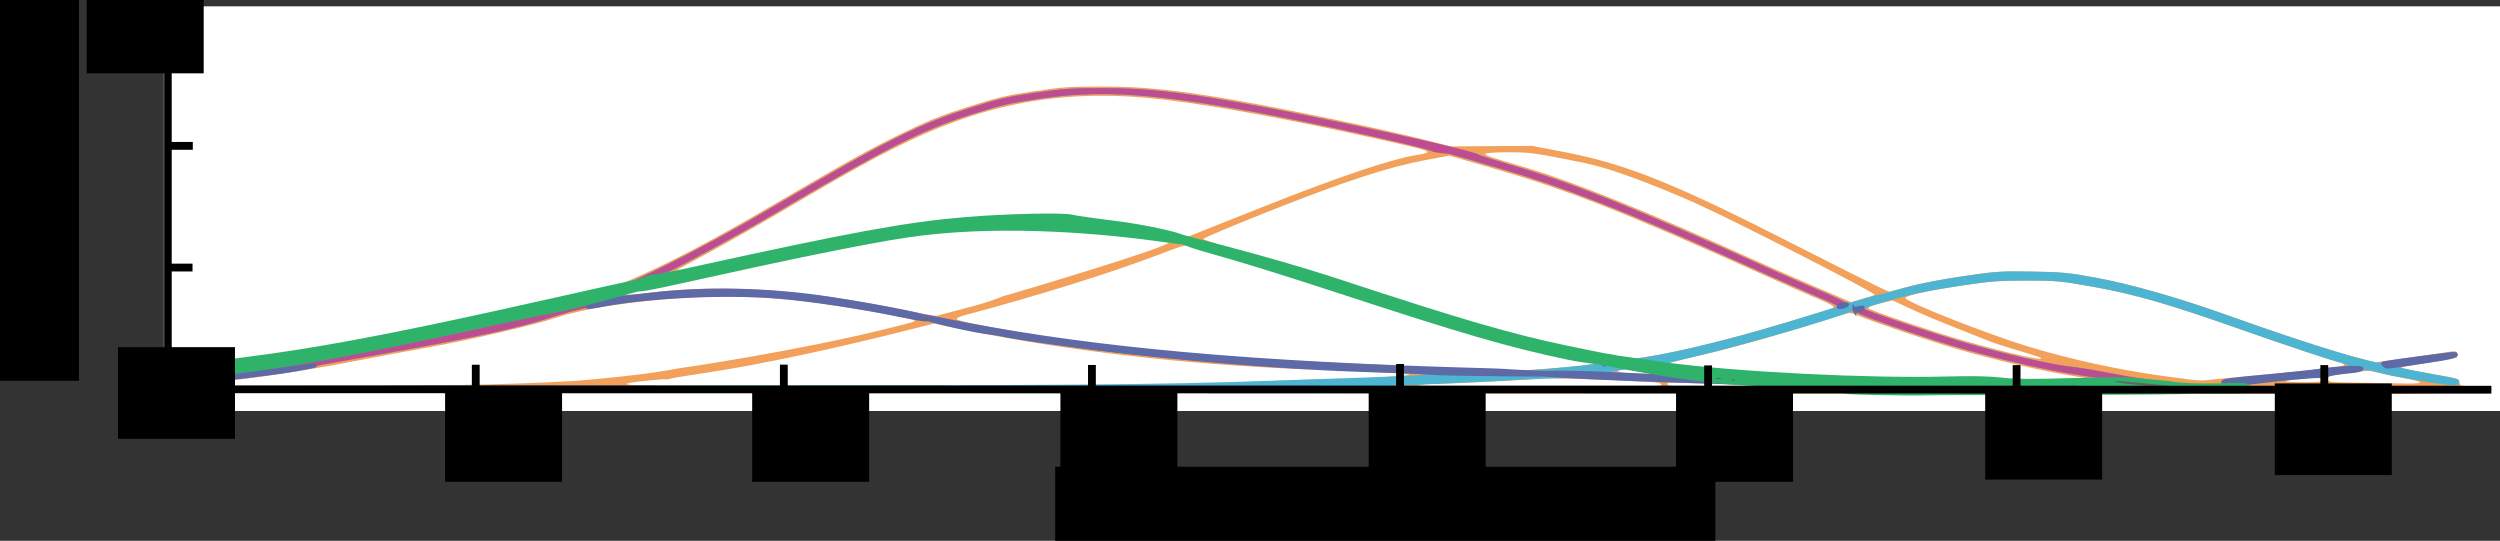 <?xml version="1.0" encoding="UTF-8" standalone="no"?>
<!-- Created with Inkscape (http://www.inkscape.org/) -->

<svg
   xmlns:dc="http://purl.org/dc/elements/1.1/"
   xmlns:cc="http://creativecommons.org/ns#"
   xmlns:rdf="http://www.w3.org/1999/02/22-rdf-syntax-ns#"
   xmlns:svg="http://www.w3.org/2000/svg"
   xmlns="http://www.w3.org/2000/svg"
   xmlns:sodipodi="http://sodipodi.sourceforge.net/DTD/sodipodi-0.dtd"
   xmlns:inkscape="http://www.inkscape.org/namespaces/inkscape"
   width="1597.65"
   height="345.586"
   id="svg3068"
   version="1.1"
   inkscape:version="0.48.4 r9939"
   sodipodi:docname="dragoi_et_al_place_cell.svg">
  <rect width="100%" height="100%" fill="#333333" stroke="none"/>
  <defs
     id="defs3070">
    <clipPath
       clipPathUnits="userSpaceOnUse"
       id="clipPath3051">
      <rect
         style="color:#000000;fill:#3369e8;fill-opacity:0.37;fill-rule:nonzero;stroke:none;stroke-width:1.2;marker:none;visibility:visible;display:inline;overflow:visible;enable-background:accumulate"
         id="rect3053"
         width="1486.956"
         height="253.646"
         x="106.605"
         y="50.995" />
    </clipPath>
    <clipPath
       clipPathUnits="userSpaceOnUse"
       id="clipPath3107">
      <rect
         style="color:#000000;fill:#3369e8;fill-opacity:0.37;fill-rule:nonzero;stroke:none;stroke-width:1.2;marker:none;visibility:visible;display:inline;overflow:visible;enable-background:accumulate"
         id="rect3109"
         width="1493.005"
         height="258.599"
         x="-414.163"
         y="278.585" />
    </clipPath>
  </defs>
  <sodipodi:namedview
     id="base"
     pagecolor="#ffffff"
     bordercolor="#666666"
     borderopacity="1.0"
     inkscape:pageopacity="0.0"
     inkscape:pageshadow="2"
     inkscape:zoom="0.7"
     inkscape:cx="856.72945"
     inkscape:cy="142.14205"
     inkscape:document-units="px"
     inkscape:current-layer="layer1"
     showgrid="false"
     inkscape:window-width="1615"
     inkscape:window-height="1026"
     inkscape:window-x="1345"
     inkscape:window-y="24"
     inkscape:window-maximized="1"
     fit-margin-top="0"
     fit-margin-left="0"
     fit-margin-right="0"
     fit-margin-bottom="0" />
  <g
     inkscape:label="Layer 1"
     inkscape:groupmode="layer"
     id="layer1"
     transform="translate(488.571,-436.326)">
    <g
       id="g3087"
       clip-path="url(#clipPath3107)"
       transform="translate(30.305,161.807)">
      <path
         style="fill:#ffffff;fill-opacity:1"
         d="m -517.226,418.83 0,-190 798,0 798,0 0,190 0,190 -798,0 -798,0 0,-190 z"
         id="path3103"
         inkscape:connector-curvature="0" />
      <path
         style="fill:#f2a05a"
         d="m -413.218,525.363 c -5.755,-183.514 -77.488,-3.259 -0.756,-2.302 8.214,0.102 15.908,-0.044 25.305,-0.528 10.443,-0.537 21.801,1.068 36.872,0.894 17.146,-1.814 34.318,-1.558 51.494,-1.837 49.468,-0.803 100.046,-0.724 149.077,-3.653 43.558,-3.634 58.68,-6.741 60.754,-7.055 2.224,-0.337 2.791,-0.606 4.489,-0.825 3.275,-0.422 75.865,-11.087 133.257,-25.325 17.929,-4.448 18.978,-4.758 18.317,-5.419 -0.872,-0.872 -25.19,-5.531 -46.916,-8.989 -31.099,-4.95 -56.221,-6.759 -84.896,-6.114 -34.611,0.778 -77.159,6.568 -96.65,13.153 -13.866,4.684 -54.088,14.074 -80.856,18.877 -14.3,2.565 -33.875,6.215 -43.5,8.11 -27.223,5.36 -56.716,10.136 -77.368,12.53 -20.779,2.408 -20.587,2.443 -20.617,-3.728 -0.008,-1.748 0.589,-3.783 1.329,-4.522 0.824,-0.824 8.462,-2.231 19.75,-3.637 44.336,-5.525 87.791,-13.629 170.184,-31.739 l 65.778,-14.458 19.222,-8.535 c 20.933,-9.295 48.691,-24 80.722,-42.765 50.182,-29.398 64.829,-37.561 85,-47.375 17.591,-8.558 25.438,-11.713 43.157,-17.354 18.763,-5.973 24.358,-7.298 41.869,-9.915 18.086,-2.703 22.689,-3.02 43.754,-3.02 26.399,0 46.697,2.071 84.219,8.592 35.832,6.227 95.747,18.785 124.5,26.096 l 14,3.559 26,-0.173 26,-0.173 21.446,4.142 c 38.889,7.511 70.378,20.228 147.054,59.386 23.925,12.219 47.13,23.903 51.568,25.966 l 8.068,3.75 13.432,-3.543 c 7.388,-1.949 23.128,-4.932 34.979,-6.629 19.852,-2.843 23.233,-3.057 43,-2.724 19.449,0.328 23.276,0.698 40.954,3.961 21.841,4.031 52.82,12.833 82,23.297 33.998,12.192 64.898,22.382 80.668,26.602 l 15.623,4.181 23.104,-3.25 c 12.707,-1.788 24.335,-3.483 25.839,-3.767 1.97,-0.372 2.916,-0.043 3.383,1.173 0.356,0.929 0.236,2.101 -0.267,2.605 -0.503,0.503 -8.48,2.015 -17.725,3.359 -9.245,1.344 -17.027,2.661 -17.293,2.926 -0.737,0.737 1.904,1.342 18.168,4.157 18.578,3.216 18.306,3.131 18.687,5.806 0.295,2.076 0.877,2.219 10.13,2.49 8.643,0.253 9.777,0.492 9.487,2 -0.303,1.58 -4.444,1.773 -53.316,2.485 -29.143,0.424 -57.937,0.537 -63.987,0.251 -7.115,-0.337 -187.814,-0.466 -484.865,-0.382 -153.457,0.043 -337.43,-1.463 -545.1,-1.306 -94.737,-1.179 -207.94,0.26 -306.324,-0.577 -9.654,-0.082 -18.355,0.645 -27.549,1.087 -1.922,0.092 -2.712,0.223 -4.655,0.189 z m 955.993,-4.935 c 0,-1.073 -2.215,-1.545 -9.25,-1.968 -18.475,-1.111 -64.3,-2.581 -66.25,-2.125 -2.662,0.623 -59.873,3.491 -70.02,3.51 -4.389,0.008 -8.655,0.447 -9.48,0.975 -0.965,0.617 26.405,0.97 76.75,0.989 1.887,7.2e-4 3.729,10e-4 5.528,0.002 61.835,0.012 72.722,-0.214 72.722,-1.383 z m 63.872,0.94 c -0.666,-0.666 -58.935,-2.808 -59.554,-2.189 -2.214,2.214 2.796,2.651 30.408,2.651 16.284,0 29.4,-0.208 29.146,-0.462 z m -694.284,2.346 c -0.15,-1.054 -2.81,-4.567 -4.009,-6.449 -0.423,-0.664 1.073,-0.241 -2.395,-0.35 -1.589,-0.05 -5.858,0.336 -12.183,0.959 -16.67,1.641 -16.061,2.956 1.37,2.956 14.745,0 17.537,5.13 17.218,2.884 z m 403.614,-6.543 c 12.494,-0.512 19.352,0.381 19.803,-0.793 0.225,-0.586 0.218,-1.13 -0.043,-1.631 -0.424,-0.813 1.261,-3.788 -0.598,-4.382 -3.444,-1.1 -12.294,0.444 -21.613,0.073 C 238.467,507.453 162.727,498.672 98.612,485.523 l -20.662,-4.238 -14.838,3.746 c -50.341,12.71 -94.074,22.027 -127.838,27.235 -17.828,2.75 -24.07,3.745 -26.127,4.315 -0.478,0.132 -0.686,0.251 -0.686,0.654 0,0.304 0.607,1.115 1.111,1.8 0.397,0.539 0.874,1.141 1.34,1.709 0.897,1.093 1.753,2.063 1.921,2.231 0.741,0.741 3.331,-1.526 4.364,-1.542 8.887,-0.138 41.114,1.175 49.5,1.142 34.827,-0.137 42.252,0.654 71.926,0.646 87.437,-0.022 161.88,-1.463 277.352,-6.051 z m 711.799,1.751 c 0,-0.499 -4.388,-1.676 -9.75,-2.615 -5.362,-0.939 -12.675,-2.488 -16.25,-3.441 -5.881,-1.568 -7.452,-1.603 -16.5,-0.364 -16.727,2.291 -16.5,2.231 -16.5,4.352 0,1.836 0.994,1.948 19.75,2.227 10.863,0.161 24.137,0.396 29.5,0.521 5.362,0.125 9.75,-0.181 9.75,-0.68 z m -224.74,-0.753 c 8.668,-0.359 15.565,-0.848 15.328,-1.086 -0.238,-0.238 -5.755,-1.268 -12.26,-2.29 -18.635,-2.927 -49.925,-10.157 -73.037,-16.878 -19.094,-5.552 -54.663,-17.567 -64.656,-21.841 -2.126,-0.909 -4.707,-1.59 -5.735,-1.512 -1.028,0.077 -8.739,2.363 -17.134,5.078 -24.647,7.972 -55.967,16.859 -74.765,21.215 -23.501,5.446 -25.396,5.986 -24.377,6.95 1.194,1.13 38.386,4.642 68.877,6.503 33.136,2.023 86.432,3.293 115.25,2.747 l 23.25,-0.44 0.141,0.334 c 0.78,1.846 0.64,0.861 1.52,1.04 2.336,0.476 -1.007,-0.597 2.97,1.672 l -0.631,-1.923 6.75,0.35 c 13.533,0.701 23.073,0.722 38.51,0.081 z m 161.74,-0.959 c 0,-1.427 -1.098,-1.534 -9.25,-0.905 -16.819,1.299 -18.454,2.283 -4,2.408 11.591,0.101 13.25,-0.088 13.25,-1.504 z m -68,-0.327 c 4.675,-0.517 14.35,-1.442 21.5,-2.055 25.458,-2.183 44.022,-4.108 45.5,-4.717 0.825,-0.34 4.361,-0.726 7.857,-0.858 8.093,-0.305 9.991,-1.888 4.02,-3.354 -6.285,-1.544 -34.132,-10.85 -65.377,-21.85 -43.272,-15.234 -65.695,-21.668 -91.438,-26.238 -21.248,-3.772 -23.509,-3.983 -42.63,-3.983 -17.352,0 -23.044,0.426 -40.466,3.03 -21.238,3.174 -36.965,6.613 -36.965,8.083 0,2.451 52.114,23.033 79,31.201 26.279,7.984 57.696,14.824 85.558,18.629 24.981,3.411 22.885,3.279 33.442,2.111 z m -522.5,-2.007 c 5.5,-0.395 8.875,-0.826 7.5,-0.959 -1.375,-0.133 -3.4,-0.409 -4.5,-0.613 -1.1,-0.205 -10.596,-0.685 -21.102,-1.067 -7.657,-0.278 -12.975,-3.403 -16.224,-3.037 -4.656,0.525 -4.688,5.905 -3.61,7.649 0.701,1.135 22.41,-0.859 37.937,-1.973 z m 163.5,-1.875 c 0,-1.432 -12.831,-3.264 -18.03,-2.574 -7.691,1.02 -5.886,2.289 3.78,2.657 4.812,0.183 9.988,0.426 11.5,0.539 1.512,0.113 2.75,-0.167 2.75,-0.622 z m -55.75,-3.838 c 9.762,-0.921 17.75,-2.048 17.75,-2.504 0,-0.457 -0.203,-0.831 -0.451,-0.831 -0.248,0 -9.135,-1.834 -19.75,-4.076 -33.86,-7.152 -70.693,-17.943 -144.799,-42.424 -40.121,-13.254 -78.691,-24.954 -90.883,-27.568 -4.899,-1.051 -5.44,-0.914 -23.316,5.888 -30.243,11.507 -77.364,26.189 -123.301,38.416 -2.75,0.732 -4.902,1.766 -4.782,2.297 0.258,1.143 14.066,4.04 42.282,8.869 68.301,11.691 116.292,15.916 233.485,20.553 37.036,6.017 76.42,4.668 113.765,1.379 z m 50.577,-6.413 c 20.432,-3.105 55.146,-11.622 89.251,-21.896 16.71,-5.034 30.549,-9.319 30.752,-9.523 0.997,-0.997 -1.547,-2.524 -10.046,-6.029 -5.107,-2.106 -21.21,-9.2 -35.785,-15.763 -89.116,-40.132 -123.737,-53.703 -174.012,-68.212 l -25.512,-7.362 -15.488,2.914 c -23.643,4.449 -51.939,13.717 -99.486,32.585 -23.372,9.275 -42.359,17.273 -42.194,17.775 0.165,0.501 10.626,3.916 23.246,7.589 12.62,3.672 43.646,13.466 68.946,21.765 89.727,29.429 106.436,34.033 169,46.566 3.85,0.771 7.147,1.462 7.327,1.536 0.18,0.073 6.48,-0.802 14,-1.945 z m 252.173,0.176 c -0.825,-0.463 -7.35,-2.53 -14.5,-4.593 -7.15,-2.063 -15.475,-4.784 -18.5,-6.047 -3.025,-1.262 -12.925,-5.197 -22,-8.744 -9.075,-3.547 -21.596,-8.84 -27.825,-11.763 l -11.325,-5.314 -7.478,1.862 c -7.953,1.98 -9.424,2.867 -6.617,3.989 12.078,4.828 42.05,14.864 58.71,19.659 29.107,8.376 55.244,14.155 49.534,10.951 z m -684,-32.153 c 10.725,-2.858 14.327,-4.175 20.702,-6.696 1.012,-0.4 1.885,-0.606 2.85,-0.867 5.485,-1.486 103.948,-30.724 103.948,-33.922 0,-1.378 -18.242,-4.999 -38,-7.543 -12.942,-1.666 -23.851,-2.281 -45.7,-2.574 -46.424,-0.624 -75.074,2.474 -134.8,14.573 -30.786,6.237 -91.122,19.278 -127.791,27.622 -1.26,0.287 -2.07,0.879 -1.799,1.317 0.27,0.437 7.151,-0.012 15.291,-0.999 47.614,-5.773 98.719,-2.333 163.799,11.026 10.45,2.145 19.675,3.756 20.5,3.58 0.825,-0.176 10.275,-2.658 21,-5.516 z m 578.314,-7.91 c 1.052,-0.986 -86.569,-45.844 -113.314,-58.012 -11.275,-5.13 -29.725,-12.67 -41,-16.755 -17.498,-6.341 -23.787,-8.076 -42.942,-11.848 -20.155,-3.969 -23.895,-4.419 -36.691,-4.419 -8.002,0 -14.508,0.42 -14.841,0.958 -0.555,0.898 3.475,2.282 24.474,8.41 30.197,8.811 80.31,29 145,58.416 9.075,4.127 27.244,12.113 40.376,17.747 l 23.876,10.244 7.124,-1.988 c 3.918,-1.094 7.49,-2.332 7.938,-2.751 z M -70.463,445.762 C 7.389,428.862 31.877,423.965 59.326,419.811 c 27.998,-4.238 66.544,-7.156 88.381,-6.691 10.088,0.215 22.459,1.196 35.133,2.699 14.098,1.672 28.571,3.992 40.692,6.622 l 16.257,3.529 47.743,-18.983 c 47.9,-19.045 81.54,-30.456 98.037,-33.255 12.721,-2.158 12.524,-2.247 -22.295,-10.036 -55.661,-12.452 -102.976,-21.226 -136.649,-25.342 -60.905,-7.444 -111.161,0.64 -165.351,26.598 -20.371,9.758 -39.826,20.552 -84.5,46.88 -11.825,6.969 -31.738,18.191 -44.25,24.938 -12.512,6.747 -22.75,12.446 -22.75,12.664 0,0.621 -0.03,0.626 19.762,-3.67 z"
         id="path3101"
         inkscape:connector-curvature="0"
         sodipodi:nodetypes="csscscsssssssssscssscsssssssscccssscsssssscssccscscscssscssccsscssssccscccssscccsssscsssscssssscscsssssscsssscsscssccsscsccssssssssssssssssssscssssscssscssssssssssccsssssscsscssscssscsscssssscsssssscsscscscsssssscscscssscssssssssscs" />
      <path
         style="fill:#4db5d1"
         d="m -384.213,525.345 c -0.977,-1.178 -0.992,-1.836 -0.065,-2.953 1.032,-1.244 38.707,-1.442 279.372,-1.472 263.109,-0.032 328.025,-0.541 400.179,-3.139 15.4,-0.554 40.825,-1.427 56.5,-1.938 15.675,-0.512 32.325,-1.258 37,-1.659 l 8.5,-0.729 -6,-0.748 c -3.3,-0.412 -17.7,-1.072 -32,-1.468 -79.006,-2.187 -156.356,-8.821 -214.5,-18.394 -102.135,-22.402 -48.738,-9.861 14.433,-0.436 57.144,8.395 98.796,11.894 183.067,15.38 113.828,4.709 103.53,4.6 138.5,1.466 18.599,-1.667 21.676,-2.175 20.395,-3.372 -0.492,-0.459 -9.895,-2.718 -20.895,-5.019 -34.311,-7.178 -69.518,-17.48 -147,-43.017 -24.75,-8.157 -54.9,-17.625 -67,-21.04 -12.1,-3.415 -22.675,-6.577 -23.5,-7.027 -1.285,-0.701 -1.248,-0.915 0.26,-1.496 2.63,-1.013 38.705,9.614 95.24,28.055 84.254,27.483 107.817,34.351 143.5,41.824 33.614,7.04 34.285,7.101 50.563,4.627 20.629,-3.135 55.26,-11.615 89.034,-21.802 16.446,-4.96 31.027,-9.458 32.402,-9.994 l 2.5,-0.976 -3.5,-1.51 c -1.925,-0.83 -9.8,-4.2 -17.5,-7.489 -7.7,-3.288 -30.2,-13.272 -50,-22.187 -62.664,-28.212 -105.33,-44.872 -143.5,-56.033 -9.625,-2.814 -20.611,-6.025 -24.412,-7.135 -4.923,-1.437 -6.506,-2.275 -5.5,-2.912 2.162,-1.368 10.682,-1.092 13.712,0.445 1.485,0.754 10.125,3.52 19.2,6.147 41.059,11.888 79.711,27.413 173.5,69.688 6.05,2.727 17.975,7.9 26.5,11.495 8.525,3.595 15.754,6.938 16.065,7.428 0.311,0.49 3.164,-0.002 6.34,-1.095 3.176,-1.093 8.772,-2.661 12.435,-3.485 3.663,-0.824 12.284,-3.115 19.16,-5.091 7.888,-2.267 21.171,-4.878 36,-7.077 22.278,-3.302 24.618,-3.465 45,-3.127 19.522,0.323 23.294,0.687 41,3.956 22.119,4.084 52.68,12.803 83.5,23.824 44.843,16.034 81.056,27.478 96,30.336 1.65,0.316 13.35,-0.924 26,-2.754 12.65,-1.83 23.377,-3.116 23.837,-2.858 2.211,1.241 -2.3,2.411 -18.212,4.726 -9.521,1.385 -17.809,2.518 -18.418,2.518 -0.71,0 -0.761,0.346 -0.144,0.963 0.53,0.53 9.165,2.413 19.19,4.185 10.025,1.772 18.747,3.543 19.383,3.936 0.635,0.393 0.857,1.492 0.492,2.442 -0.57,1.485 -1.54,1.636 -6.896,1.072 -11.538,-1.215 -37.175,-5.737 -44.233,-7.802 -6.553,-1.917 -7.734,-1.967 -18.5,-0.788 -6.325,0.693 -12.625,1.711 -14,2.262 -1.375,0.551 -4.075,0.918 -6,0.815 -3.539,-0.189 -27.207,2.04 -41,3.862 -10.401,1.374 -21.712,1.364 -20.33,-0.017 0.588,-0.588 14.516,-2.384 30.95,-3.991 16.434,-1.607 31.005,-3.19 32.38,-3.518 1.375,-0.328 5.353,-0.783 8.841,-1.01 9.622,-0.627 10.821,-1.898 3.624,-3.842 -8.803,-2.378 -36.353,-11.572 -66.964,-22.349 -43.272,-15.234 -65.695,-21.668 -91.438,-26.238 -21.248,-3.772 -23.509,-3.983 -42.63,-3.983 -17.352,0 -23.044,0.426 -40.466,3.03 -24.069,3.597 -34.184,5.79 -54.465,11.809 -5.5,1.632 -9.325,3.225 -8.5,3.54 43.912,16.757 105.563,33.866 132.135,36.67 4.749,0.501 15.324,2.239 23.5,3.862 26.611,5.284 56.629,8.691 96.365,10.938 12.207,0.69 -213.17,0.909 -250.5,0.243 -12.1,-0.216 -19.975,-0.662 -17.5,-0.992 12.005,-1.6 4.275,-1.988 -93.5,-4.694 -11,-0.304 -30.8,-1.009 -44,-1.566 -24.641,-1.04 -45.819,-0.733 -76.5,1.106 -13.733,0.824 -62.111,2.997 -93.5,4.201 l -4,0.153 4.5,0.7 c 2.859,0.445 -1.881,0.786 -13,0.937 -9.625,0.131 -32.8,0.438 -51.5,0.683 -18.7,0.245 -53.575,0.807 -77.5,1.249 -23.925,0.442 -166.627,-0.695 -317.115,-0.596 -56.33,0.037 -101.606,-0.864 -137.393,-0.871 -118.843,-0.023 -136.62,2.15 -137.48,1.114 z m 1206.487,-6.592 c 13.664,-0.101 11.493,-1.053 -9,-3.947 -19.775,-2.793 -51.005,-9.736 -77,-17.119 -22.732,-6.456 -65.995,-21.302 -68.62,-23.547 -1.19,-1.017 -2.252,-1.123 -4,-0.399 -12.034,4.991 -70.652,21.947 -97.38,28.168 -12.1,2.817 -22.382,5.48 -22.849,5.919 -1.227,1.154 2.393,1.709 25.849,3.957 45.146,4.327 115.832,7.133 159.5,6.331 11.825,-0.217 26.225,0.051 32,0.595 5.775,0.544 19.5,0.795 30.5,0.556 11,-0.238 24.95,-0.47 31,-0.515 z m -278.784,-5.563 c 0.242,-0.733 -2.687,-1.595 -8.21,-2.417 -6.921,-1.03 -10.177,-1.034 -16.785,-0.022 -4.509,0.69 -8.654,1.553 -9.21,1.917 -1.161,0.759 15.398,1.848 26.408,1.737 4.603,-0.047 7.563,-0.508 7.796,-1.215 z m 12.784,0.64 c -4.556,-1.159 -10.716,-1.159 -10,0 0.34,0.55 3.404,0.947 6.809,0.882 4.946,-0.095 5.588,-0.272 3.191,-0.882 z m -939.17,2.418 c -0.259,-0.675 -0.327,-2.726 -0.151,-4.557 l 0.32,-3.329 17.5,-2.242 c 45.626,-5.846 90.328,-14.059 160,-29.397 29.975,-6.599 57.999,-12.44 62.275,-12.98 9.253,-1.169 7.936,-0.691 33.707,-12.216 22.779,-10.186 51.049,-25.204 85.018,-45.164 70.917,-41.67 92.322,-52.405 125.5,-62.943 18.311,-5.816 23.608,-7.049 41.369,-9.63 17.927,-2.606 23.131,-2.96 43.411,-2.96 26.306,0 46.334,2.115 86.22,9.103 49.653,8.7 136.255,27.867 135.009,29.882 -0.783,1.266 -9.523,2.245 -10.822,1.212 -3.038,-2.417 -83.976,-19.866 -125.688,-27.096 -58.748,-10.183 -89.646,-11.655 -127.131,-6.06 -17.344,2.589 -23.483,4.02 -41.336,9.633 -32.176,10.116 -55.245,21.759 -128.034,64.616 -20.281,11.941 -59.427,33.27 -68.395,37.265 -3.517,1.567 -5.899,3.014 -5.293,3.216 0.606,0.202 13.384,-2.348 28.395,-5.666 C 29.02,424.819 65.767,418.39 109.774,415.305 c 30.955,-2.17 49.398,-1.627 79,2.328 23.056,3.08 45.633,7.43 47.321,9.118 2.229,2.229 -2.516,1.961 -15.089,-0.852 -44.331,-9.919 -106.234,-10.73 -162.232,-2.125 -26.463,4.066 -115.047,22.279 -158,32.483 -3.575,0.849 -8.146,1.551 -10.157,1.559 -2.011,0.008 -6.736,1.453 -10.5,3.211 -6.018,2.81 -6.513,3.24 -4.108,3.565 1.505,0.203 10.28,-0.54 19.5,-1.651 38.041,-4.584 77.499,-3.594 119.764,3.004 25.71,4.014 55.484,9.693 58.315,11.124 l 2.315,1.17 -2.287,0.846 c -1.351,0.5 -3.118,0.434 -4.315,-0.159 -6.268,-3.108 -64.801,-12.579 -91.028,-14.729 -45.818,-3.757 -108.285,1.449 -140,11.667 -26.345,8.488 -52.165,14.122 -119,25.966 -12.65,2.242 -31.55,5.63 -42,7.528 -25.754,4.68 -59.534,8.549 -60.17,6.891 z m 82.939,-16.074 c -0.677,-0.274 -2.027,-0.291 -3,-0.037 -0.973,0.254 -0.419,0.478 1.231,0.498 1.65,0.02 2.446,-0.187 1.769,-0.461 z m 28.605,-4.394 c 13.544,-2.227 32.051,-5.637 41.126,-7.578 19.928,-4.262 63.521,-14.824 67,-16.233 5.065,-2.052 -1.167,-1.105 -19.256,2.926 -39.204,8.737 -74.159,16.164 -94.218,20.018 -18.979,3.647 -24.288,4.916 -20.568,4.916 0.71,0 12.373,-1.822 25.917,-4.049 z M 165.113,320.55 c -455.993,199.703 -227.996,99.852 0,0 z"
         id="path3097"
         inkscape:connector-curvature="0"
         sodipodi:nodetypes="scsssscssccsscsssssssssscssssssssssccsssssssscssssccsssssscssssssssssssssssssscsssssssssscsscssssscsscsccsssssscsssssssssssssssscssssssscssssscssssssscccccssssssscc" />
      <path
         style="fill:#bc4d93;stroke:none"
         d="m 674.274,523.826 c -12.1,-0.305 -19.997,-0.655 -17.55,-0.776 2.796,-0.139 4.097,-0.571 3.5,-1.165 -0.522,-0.519 -18.166,-1.431 -39.209,-2.026 -21.042,-0.595 -47.142,-1.334 -58,-1.643 -44.8,-1.273 -75.792,-2.641 -76.583,-3.382 -1.814,-1.699 12.032,-2.11 32.661,-0.969 11.899,0.658 22.319,0.933 23.157,0.611 2.965,-1.138 1.46,-2.587 -3.349,-3.225 -2.679,-0.355 -5.479,-1.021 -6.221,-1.48 -3.207,-1.982 0.958,-2.181 12.851,-0.615 46.55,6.13 128.407,10.188 180.762,8.961 17.586,-0.412 27.54,-0.216 33.5,0.659 9.538,1.4 75.571,0.423 70.979,-1.051 -1.375,-0.441 -9.25,-1.756 -17.5,-2.921 -19.775,-2.793 -51.005,-9.736 -77,-17.119 -23.539,-6.686 -66.038,-21.334 -68.807,-23.716 -1.727,-1.486 -1.706,-1.592 0.472,-2.398 1.359,-0.503 3.098,-0.425 4.307,0.192 5.54,2.828 46.497,16.631 65.028,21.916 24.401,6.958 55.26,13.893 67.635,15.198 4.749,0.501 15.324,2.239 23.5,3.862 26.611,5.284 56.629,8.691 96.365,10.938 13.995,0.792 -219.535,0.928 -250.5,0.147 z m -117,-10.054 c -5.703,-1.18 -11.745,-1.148 -11,0.057 0.34,0.55 3.854,0.948 7.809,0.885 6.497,-0.104 6.805,-0.195 3.191,-0.942 z m 344.17,4.988 c 0.588,-0.588 14.516,-2.384 30.95,-3.991 16.434,-1.607 31.005,-3.224 32.38,-3.594 1.375,-0.37 2.905,-0.577 3.401,-0.459 0.495,0.118 5.05,-0.329 10.122,-0.992 9.315,-1.219 15.938,-0.501 10.317,1.119 -1.463,0.421 -5.963,1.097 -10,1.5 -4.037,0.404 -8.465,1.19 -9.84,1.747 -1.375,0.557 -4.075,0.929 -6,0.826 -3.539,-0.189 -27.207,2.04 -41,3.862 -10.401,1.374 -21.712,1.364 -20.33,-0.017 z m -1284.189,-1.783 c -0.264,-0.264 -0.48,-2.197 -0.48,-4.295 0,-4.529 -1.537,-4.026 21,-6.876 42.879,-5.422 88.099,-13.754 161.5,-29.758 30.25,-6.596 57.925,-12.44 61.5,-12.988 14.114,-2.163 64.295,-26.903 115,-56.696 70.917,-41.67 92.322,-52.405 125.5,-62.943 18.311,-5.816 23.608,-7.049 41.369,-9.63 17.927,-2.606 23.131,-2.96 43.411,-2.96 26.306,0 46.334,2.115 86.22,9.103 49.653,8.7 154.69,31.403 153.445,33.418 -0.783,1.266 -27.706,-0.912 -29.005,-1.945 -3.038,-2.417 -84.229,-20.245 -125.94,-27.475 -58.748,-10.183 -89.646,-11.655 -127.131,-6.06 -17.344,2.589 -23.483,4.02 -41.336,9.633 -32.176,10.116 -55.245,21.759 -128.034,64.616 -20.36,11.988 -59.438,33.275 -68.481,37.303 -3.564,1.588 -5.787,3.021 -4.94,3.184 0.847,0.163 10.964,-1.771 22.481,-4.297 103.839,-22.781 137.664,-28.972 175.44,-32.109 25.427,-2.112 61.902,-2.921 67.286,-1.492 2.318,0.615 13.664,2.253 25.214,3.64 22.412,2.691 45.332,7.317 44.5,8.981 -0.702,1.404 -2.867,1.156 -16.49,-1.889 -41.716,-9.325 -104.506,-10.176 -158.51,-2.148 -25.843,3.842 -73.079,13.428 -145.245,29.478 -12.51,2.782 -24.056,5.059 -25.657,5.059 -1.601,0 -5.991,1.438 -9.755,3.196 -6.018,2.81 -6.513,3.24 -4.108,3.565 1.505,0.203 10.28,-0.54 19.5,-1.651 38.041,-4.584 77.499,-3.594 119.764,3.004 25.71,4.014 55.484,9.693 58.315,11.124 l 2.315,1.17 -2.287,0.846 c -1.351,0.5 -3.118,0.434 -4.315,-0.159 -6.268,-3.108 -64.801,-12.579 -91.028,-14.729 -45.818,-3.757 -108.285,1.449 -140,11.667 -26.345,8.488 -52.165,14.122 -119,25.966 -12.65,2.242 -31.55,5.63 -42,7.528 -18.889,3.432 -59.102,8.538 -60.02,7.62 z m 82.789,-16.803 c -0.677,-0.274 -2.027,-0.291 -3,-0.037 -0.973,0.254 -0.419,0.478 1.231,0.498 1.65,0.02 2.446,-0.187 1.769,-0.461 z m 28.605,-4.394 c 28.214,-4.64 47.622,-8.67 81.626,-16.953 23.866,-5.813 30.722,-7.808 27.261,-7.935 -0.956,-0.035 -22.331,4.444 -47.5,9.953 -25.169,5.509 -55.199,11.835 -66.735,14.057 -18.985,3.658 -24.282,4.926 -20.568,4.926 0.71,0 12.373,-1.822 25.917,-4.049 z m 664.626,16.977 c -4.95,-0.428 -20.475,-1.106 -34.5,-1.508 -79.39,-2.275 -156.122,-8.874 -214,-18.404 -66.159,-14.928 -80.999,-16.459 -11.067,-4.524 73.808,12.476 138.798,17.703 273.567,21.999 9.9,0.316 20.925,0.86 24.5,1.211 6.429,0.63 6.457,0.645 2.5,1.41 -4.98,0.963 -28.976,0.855 -41,-0.184 z m 611.071,-4.813 c -0.379,-0.613 -0.55,-1.151 -0.38,-1.194 3.307,-0.852 45.553,-6.493 46.146,-6.162 2.207,1.231 -2.304,2.415 -18.369,4.821 -24.106,3.609 -26.591,3.839 -27.397,2.536 z m -498.654,-1.531 c -0.229,-0.229 -10.317,-2.495 -22.417,-5.035 -37.315,-7.835 -66.019,-16.182 -147.5,-42.894 -26.125,-8.565 -57.175,-18.292 -69,-21.617 -11.825,-3.325 -22.4,-6.446 -23.5,-6.936 -1.816,-0.809 -1.842,-0.955 -0.28,-1.592 2.475,-1.009 43.767,11.192 94.78,28.007 75.955,25.036 108.431,34.505 143.517,41.846 11.541,2.415 22.783,4.695 24.983,5.067 6.713,1.136 7.968,1.66 6.382,2.664 -1.417,0.898 -6.219,1.235 -6.965,0.49 z m 149.533,-36.483 c -0.522,-0.494 -8.375,-4.046 -17.45,-7.892 -9.075,-3.846 -32.7,-14.287 -52.5,-23.202 -62.648,-28.208 -105.325,-44.872 -143.5,-56.035 -9.625,-2.814 -20.611,-6.025 -24.412,-7.135 -4.923,-1.437 -10.42,-2.402 -9.414,-3.038 2.162,-1.368 14.597,-0.965 17.626,0.572 1.485,0.754 10.125,3.52 19.2,6.147 41.059,11.888 79.711,27.413 173.5,69.688 6.05,2.727 17.975,7.9 26.5,11.495 8.525,3.595 15.814,7.034 16.197,7.642 1.321,2.095 -3.751,3.648 -5.747,1.76 z"
         id="path3095"
         inkscape:connector-curvature="0"
         sodipodi:nodetypes="ssssscsssssssssscscssssscsscccsscssssssccsssssssssssssssssssssssssssssssscssssssscccccsscssssssccsssscccsccssssssssscsssssssssscs" />
      <path
         style="fill:#5e69a7;stroke:#5e69a7;stroke-width:2.4;stroke-miterlimit:4;stroke-opacity:1;stroke-dasharray:none"
         d="m 674.274,523.83 c -12.1,-0.307 -19.997,-0.658 -17.55,-0.779 2.796,-0.139 4.097,-0.571 3.5,-1.165 -0.522,-0.519 -18.166,-1.431 -39.209,-2.026 -21.042,-0.595 -47.142,-1.334 -58,-1.643 -44.8,-1.273 -98.268,-3.904 -99.058,-4.645 -1.814,-1.699 34.508,-0.847 55.137,0.293 11.899,0.658 22.319,0.933 23.157,0.611 2.965,-1.138 1.46,-2.587 -3.349,-3.225 -2.679,-0.355 -5.479,-1.021 -6.221,-1.48 -3.207,-1.982 0.958,-2.181 12.851,-0.615 46.285,6.095 129.298,10.239 179.535,8.962 16.697,-0.424 27.16,-0.217 35.084,0.696 8.82,1.016 18.613,1.089 44.744,0.334 30.869,-0.892 35.048,-0.806 54.092,1.116 11.351,1.146 20.898,2.342 21.215,2.66 1.453,1.453 -156.969,2.149 -205.929,0.905 z m -117,-10.057 c -5.703,-1.18 -11.745,-1.148 -11,0.057 0.34,0.55 3.854,0.948 7.809,0.885 6.497,-0.104 6.805,-0.195 3.191,-0.942 z m 344.5,5.119 c 0,-1.176 2.442,-1.498 35,-4.616 14.575,-1.396 27.4,-2.831 28.5,-3.19 1.1,-0.359 2.405,-0.54 2.901,-0.404 0.495,0.137 5.018,-0.621 10.122,-0.958 6.032,-0.398 15.956,-0.281 10.335,1.339 -1.463,0.421 -5.981,0.876 -10.018,1.28 -4.037,0.404 -8.465,1.19 -9.84,1.747 -1.375,0.557 -4.075,0.929 -6,0.826 -3.539,-0.189 -27.207,2.04 -41,3.862 -9.588,1.266 -20,1.326 -20,0.114 z m -1283.997,-2 c 0.003,-0.612 64.117,-9.275 64.656,-8.736 0.181,0.181 -5.405,1.324 -12.415,2.54 -14.901,2.585 -52.246,7.014 -52.241,6.196 z m 775.497,-4.134 c -4.95,-0.428 -20.475,-1.106 -34.5,-1.508 -79.407,-2.276 -176.378,-12.631 -234.179,-22.157 -5.416,-1.536 -12.801,-2.005 -20.138,-3.41 -26.197,-5.016 -57.379,-14.235 -20.621,-6.778 79.191,16.18 172.543,26.605 323.438,31.416 9.9,0.316 32.794,0.86 36.369,1.211 6.429,0.63 54.313,2.413 50.103,2.547 -5.07,0.161 -88.449,-0.281 -100.473,-1.32 z m -776.5,-2.409 c 0,-1.829 0.644,-1.968 21,-4.545 43.417,-5.496 87.489,-13.63 159.5,-29.436 49.605,-10.888 66.535,-14.239 65.201,-12.905 -1.082,1.082 -21.459,7.368 -23.884,7.368 -1.534,0 -23.609,4.553 -49.054,10.118 -25.445,5.565 -55.264,11.875 -66.264,14.022 -11,2.147 -22.025,4.355 -24.5,4.905 -13.907,3.093 -73.443,11.963 -80.25,11.956 -0.963,-9e-4 -1.75,-0.668 -1.75,-1.483 z M 1005.229,508.134 c -0.379,-0.613 -1.434,-1.34 -1.264,-1.384 3.307,-0.852 45.553,-6.493 46.146,-6.162 2.207,1.231 -2.304,2.415 -18.369,4.821 -24.106,3.609 -25.708,4.029 -26.513,2.725 z m -499.538,-1.72 c -0.229,-0.229 -10.317,-2.495 -22.417,-5.035 -37.315,-7.835 -66.019,-16.182 -147.5,-42.894 -26.125,-8.565 -57.175,-18.292 -69,-21.617 -11.825,-3.325 -22.4,-6.446 -23.5,-6.936 -1.816,-0.809 -1.842,-0.955 -0.28,-1.592 2.475,-1.009 43.767,11.192 94.78,28.007 75.955,25.036 108.431,34.505 143.517,41.846 11.541,2.415 22.783,4.695 24.983,5.067 6.713,1.136 7.968,1.66 6.382,2.664 -1.417,0.898 -6.219,1.235 -6.965,0.49 z M 55.274,475.704 c -22.92,-4.792 -56.723,-9.846 -77,-11.512 -34.011,-2.794 -83.711,-0.365 -114.386,5.592 -9.746,1.893 -9.62,1.211 0.454,-2.443 3.808,-1.381 8.951,-2.516 11.428,-2.521 2.477,-0.005 11.544,-0.877 20.148,-1.936 35.705,-4.397 76.451,-3.516 115.856,2.506 27.725,4.237 60.418,10.599 61.964,12.059 1.265,1.193 1.06,1.368 -1.5,1.282 -1.63,-0.055 -9.264,-1.417 -16.964,-3.027 z m 610.942,-2.968 c -0.308,-0.498 -0.196,-0.912 0.249,-0.92 0.445,-0.008 1.892,-0.303 3.215,-0.658 1.546,-0.414 2.177,-0.273 1.766,0.393 -0.896,1.45 -4.554,2.278 -5.23,1.184 z m -9.442,-2.906 c 0.825,-0.533 2.4,-0.969 3.5,-0.969 1.656,0 1.742,0.167 0.5,0.969 -0.825,0.533 -2.4,0.969 -3.5,0.969 -1.656,0 -1.742,-0.167 -0.5,-0.969 z m -769,-12.453 c 0,-1.001 9.44,-4.547 12.105,-4.547 1.568,0 12.198,-2.051 23.623,-4.557 103.633,-22.736 137.515,-28.936 175.272,-32.072 25.427,-2.112 61.902,-2.921 67.286,-1.492 2.318,0.615 13.664,2.253 25.214,3.64 22.412,2.691 45.332,7.317 44.5,8.981 -0.702,1.404 -2.867,1.156 -16.49,-1.889 -41.716,-9.325 -104.506,-10.176 -158.51,-2.148 -25.843,3.842 -73.079,13.428 -145.245,29.478 -20.955,4.66 -27.755,5.789 -27.755,4.605 z"
         id="path3093"
         inkscape:connector-curvature="0"
         sodipodi:nodetypes="ssssscssssssssscscssccssscsssssssccscsscscsssssssssssssscccsccssssssssscsssscsssssccsccssssssssssssssss" />
      <path
         style="fill:#2fb36a;stroke:#2fb36a;stroke-width:6;stroke-miterlimit:4;stroke-opacity:1;stroke-dasharray:none"
         d="m 676.774,523.899 c -13.475,-0.342 -20.225,-0.753 -15,-0.913 16.838,-0.515 6.857,-1.924 -22,-3.104 -36.81,-1.506 -58.938,-2.833 -66.366,-3.981 -3.374,-0.521 -10.409,-1.446 -15.634,-2.056 -13.298,-1.551 -55.58,-9.244 -56.998,-10.121 -3.059,-1.891 33.05,3.892 44.757,5.433 46.285,6.095 129.298,10.239 179.535,8.962 16.697,-0.424 27.16,-0.217 35.084,0.696 8.82,1.016 18.613,1.089 44.744,0.334 30.869,-0.892 35.048,-0.806 54.092,1.116 11.351,1.146 20.972,2.416 21.379,2.824 0.407,0.407 -34.772,0.743 -78.176,0.745 -43.404,0.002 -83.867,0.158 -89.917,0.346 -6.05,0.188 -22.025,0.061 -35.5,-0.281 z m 194.732,-1.854 c 0,-0.525 8.197,0.526 17.556,0.572 11.47,0.056 24.684,-0.769 26.694,-0.125 1.745,0.559 -15.912,0.563 -21.321,0.632 -4.566,0.059 -22.929,-0.49 -22.929,-1.079 z M -383.226,510.349 c 0,-1.829 0.644,-1.968 21,-4.545 43.417,-5.496 87.489,-13.63 159.5,-29.436 49.605,-10.888 106.178,-24.061 104.844,-22.727 -1.082,1.082 -61.102,17.189 -63.527,17.189 -1.534,0 -23.609,4.553 -49.054,10.118 -75.573,16.527 -112.787,23.583 -149.264,28.3 -23.394,3.025 -23.5,3.03 -23.5,1.102 z m 887.086,-5.892 c -0.229,-0.229 -8.486,-0.537 -20.586,-3.078 -37.315,-7.835 -66.019,-16.182 -147.5,-42.894 -26.125,-8.565 -57.175,-18.292 -69,-21.617 -11.825,-3.325 -22.4,-6.446 -23.5,-6.936 -1.816,-0.809 -12.665,-4.521 -11.173,-3.735 2.833,1.491 54.66,13.335 105.673,30.15 75.955,25.036 108.431,34.505 143.517,41.846 11.541,2.415 22.783,4.695 24.983,5.067 6.713,1.136 8.789,1.091 7.203,2.096 -1.417,0.898 -8.87,-0.154 -9.617,-0.899 z m -616.086,-47.08 c 0,-1.001 9.44,-4.547 12.105,-4.547 1.568,0 12.198,-2.051 23.623,-4.557 103.633,-22.736 137.515,-28.936 175.272,-32.072 25.427,-2.112 61.902,-2.921 67.286,-1.492 2.318,0.615 13.664,2.253 25.214,3.64 22.412,2.691 43.03,7.84 44.5,8.981 0.663,0.515 -1.322,0.149 -16.49,-1.889 -42.365,-5.692 -104.506,-10.176 -158.51,-2.148 -25.843,3.842 -73.079,13.428 -145.245,29.478 -20.955,4.66 -27.755,5.789 -27.755,4.605 z"
         id="path3091"
         inkscape:connector-curvature="0"
         sodipodi:nodetypes="sssssssssssccssssssssssssssscssssssssscsssssssssss" />
      <path
         style="fill:#636262"
         d="m 676.774,523.925 -24.5,-0.596 13.908,-0.75 c 16.444,-0.887 76.736,-0.778 108.592,0.196 22.227,0.68 22.052,0.69 -14.5,0.876 -20.35,0.103 -41.95,0.341 -48,0.529 -6.05,0.188 -22.025,0.073 -35.5,-0.255 z m 187.762,-1.092 c -1.506,-0.453 -7.581,-1.32 -13.5,-1.926 -13.579,-1.39 -18.523,-2.149 -17.923,-2.749 0.71,-0.71 43.849,3.643 46.161,4.658 2.629,1.154 -10.909,1.17 -14.739,0.017 z m -277.012,-5.666 c 0.688,-0.277 1.812,-0.277 2.5,0 0.688,0.277 0.125,0.504 -1.25,0.504 -1.375,0 -1.938,-0.227 -1.25,-0.504 z m -9.481,-1.031 c 0.973,-0.254 2.323,-0.237 3,0.037 0.677,0.274 -0.119,0.481 -1.769,0.461 -1.65,-0.02 -2.204,-0.244 -1.231,-0.498 z m -507,-38 c 0.973,-0.254 2.323,-0.237 3,0.037 0.677,0.274 -0.119,0.481 -1.769,0.461 -1.65,-0.02 -2.204,-0.244 -1.231,-0.498 z"
         id="path3089"
         inkscape:connector-curvature="0"
         sodipodi:nodetypes="scssssscscscsssscccccccccc" />
      <path
         style="fill:none;stroke:#000000;stroke-width:5;stroke-linecap:butt;stroke-linejoin:miter;stroke-miterlimit:4;stroke-opacity:1;stroke-dasharray:none"
         d="m -413.915,523.289 308.611,0.055 63.214,0.011 1115.364,0.197"
         id="path3903"
         inkscape:connector-curvature="0"
         sodipodi:nodetypes="cccc" />
      <path
         style="fill:none;stroke:#000000;stroke-width:4.816;stroke-linecap:butt;stroke-linejoin:miter;stroke-miterlimit:4;stroke-opacity:1;stroke-dasharray:none"
         d="m -411.555,287.457 0,238.136"
         id="path3905"
         inkscape:connector-curvature="0"
         sodipodi:nodetypes="cc" />
      <path
         style="fill:none;stroke:#000000;stroke-width:5;stroke-linecap:butt;stroke-linejoin:miter;stroke-miterlimit:4;stroke-opacity:1;stroke-dasharray:none"
         d="m -17.958,507.555 0,15.714"
         id="path3907"
         inkscape:connector-curvature="0" />
      <path
         style="fill:none;stroke:#000000;stroke-width:5;stroke-linecap:butt;stroke-linejoin:miter;stroke-miterlimit:4;stroke-opacity:1;stroke-dasharray:none"
         d="m -214.845,507.609 0,15.714"
         id="path3907-0"
         inkscape:connector-curvature="0" />
      <path
         style="fill:none;stroke:#000000;stroke-width:5;stroke-linecap:butt;stroke-linejoin:miter;stroke-miterlimit:4;stroke-opacity:1;stroke-dasharray:none"
         d="m 178.93,507.756 0,15.714"
         id="path3907-4"
         inkscape:connector-curvature="0" />
      <path
         style="fill:none;stroke:#000000;stroke-width:5;stroke-linecap:butt;stroke-linejoin:miter;stroke-miterlimit:4;stroke-opacity:1;stroke-dasharray:none"
         d="m 375.818,507.124 0,15.714"
         id="path3907-7"
         inkscape:connector-curvature="0" />
      <path
         style="fill:none;stroke:#000000;stroke-width:5;stroke-linecap:butt;stroke-linejoin:miter;stroke-miterlimit:4;stroke-opacity:1;stroke-dasharray:none"
         d="m 572.706,508.055 0,15.714"
         id="path3907-7-2"
         inkscape:connector-curvature="0" />
      <path
         style="fill:none;stroke:#000000;stroke-width:5;stroke-linecap:butt;stroke-linejoin:miter;stroke-miterlimit:4;stroke-opacity:1;stroke-dasharray:none"
         d="m 769.846,507.851 0,15.714"
         id="path3907-7-3"
         inkscape:connector-curvature="0" />
      <path
         style="fill:none;stroke:#000000;stroke-width:5;stroke-linecap:butt;stroke-linejoin:miter;stroke-miterlimit:4;stroke-opacity:1;stroke-dasharray:none"
         d="m 966.481,507.846 0,15.714"
         id="path3907-7-1"
         inkscape:connector-curvature="0" />
      <path
         style="fill:none;stroke:#000000;stroke-width:5;stroke-linecap:butt;stroke-linejoin:miter;stroke-miterlimit:4;stroke-opacity:1;stroke-dasharray:none"
         d="m -395.662,523.269 -15.714,0"
         id="path3907-0-16"
         inkscape:connector-curvature="0" />
      <path
         style="fill:none;stroke:#000000;stroke-width:5;stroke-linecap:butt;stroke-linejoin:miter;stroke-miterlimit:4;stroke-opacity:1;stroke-dasharray:none"
         d="m -395.84,445.501 -15.714,0"
         id="path3907-0-16-1"
         inkscape:connector-curvature="0" />
      <path
         style="fill:none;stroke:#000000;stroke-width:5;stroke-linecap:butt;stroke-linejoin:miter;stroke-miterlimit:4;stroke-opacity:1;stroke-dasharray:none"
         d="m -395.662,367.734 -15.714,0"
         id="path3907-0-16-7"
         inkscape:connector-curvature="0" />
      <path
         style="fill:none;stroke:#000000;stroke-width:5;stroke-linecap:butt;stroke-linejoin:miter;stroke-miterlimit:4;stroke-opacity:1;stroke-dasharray:none"
         d="m -395.84,289.966 -15.714,0"
         id="path3907-0-16-4"
         inkscape:connector-curvature="0" />
      <flowRoot
         xml:space="preserve"
         id="flowRoot4221"
         style="font-size:40px;font-style:normal;font-weight:normal;line-height:125%;letter-spacing:0px;word-spacing:0px;fill:#000000;fill-opacity:1;stroke:none;font-family:Times New Roman;-inkscape-font-specification:Times New Roman"
         transform="translate(-30.305,-179.807)"><flowRegion
           id="flowRegion4223"><rect
             id="rect4225"
             width="34.345"
             height="40.406"
             x="-202.03"
             y="716.992"
             style="font-family:Times New Roman;-inkscape-font-specification:Times New Roman" /></flowRegion><flowPara
           id="flowPara4227">40</flowPara></flowRoot>    </g>
    <flowRoot
       xml:space="preserve"
       id="flowRoot4229"
       style="font-size:40px;font-style:normal;font-weight:normal;line-height:125%;letter-spacing:0px;word-spacing:0px;fill:#000000;fill-opacity:1;stroke:none;font-family:Times New Roman;-inkscape-font-specification:Times New Roman"
       transform="translate(5.985,-25.29)"><flowRegion
         id="flowRegion4231"><rect
           id="rect4233"
           width="74.751"
           height="58.589"
           x="-210.112"
           y="710.931"
           style="font-family:Times New Roman;-inkscape-font-specification:Times New Roman" /></flowRegion><flowPara
         id="flowPara4235">40</flowPara></flowRoot>    <flowRoot
       transform="translate(202.228,-25.29)"
       xml:space="preserve"
       id="flowRoot4229-4"
       style="font-size:40px;font-style:normal;font-weight:normal;line-height:125%;letter-spacing:0px;word-spacing:0px;fill:#000000;fill-opacity:1;stroke:none;font-family:Times New Roman;-inkscape-font-specification:Times New Roman"><flowRegion
         id="flowRegion4231-4"><rect
           id="rect4233-9"
           width="74.751"
           height="58.589"
           x="-210.112"
           y="710.931"
           style="font-family:Times New Roman;-inkscape-font-specification:Times New Roman" /></flowRegion><flowPara
         id="flowPara4235-6">50</flowPara></flowRoot>    <flowRoot
       transform="translate(399.213,-25.29)"
       xml:space="preserve"
       id="flowRoot4229-0"
       style="font-size:40px;font-style:normal;font-weight:normal;line-height:125%;letter-spacing:0px;word-spacing:0px;fill:#000000;fill-opacity:1;stroke:none;font-family:Times New Roman;-inkscape-font-specification:Times New Roman"><flowRegion
         id="flowRegion4231-2"><rect
           id="rect4233-2"
           width="74.751"
           height="58.589"
           x="-210.112"
           y="710.931"
           style="font-family:Times New Roman;-inkscape-font-specification:Times New Roman" /></flowRegion><flowPara
         id="flowPara4235-0">60</flowPara></flowRoot>    <flowRoot
       transform="translate(596.218,-25.29)"
       xml:space="preserve"
       id="flowRoot4229-9"
       style="font-size:40px;font-style:normal;font-weight:normal;line-height:125%;letter-spacing:0px;word-spacing:0px;fill:#000000;fill-opacity:1;stroke:none;font-family:Times New Roman;-inkscape-font-specification:Times New Roman"><flowRegion
         id="flowRegion4231-3"><rect
           id="rect4233-1"
           width="74.751"
           height="58.589"
           x="-210.112"
           y="710.931"
           style="font-family:Times New Roman;-inkscape-font-specification:Times New Roman" /></flowRegion><flowPara
         id="flowPara4235-06">70</flowPara></flowRoot>    <flowRoot
       transform="translate(792.637,-25.29)"
       xml:space="preserve"
       id="flowRoot4229-1"
       style="font-size:40px;font-style:normal;font-weight:normal;line-height:125%;letter-spacing:0px;word-spacing:0px;fill:#000000;fill-opacity:1;stroke:none;font-family:Times New Roman;-inkscape-font-specification:Times New Roman"><flowRegion
         id="flowRegion4231-41"><rect
           id="rect4233-0"
           width="74.751"
           height="58.589"
           x="-210.112"
           y="710.931"
           style="font-family:Times New Roman;-inkscape-font-specification:Times New Roman" /></flowRegion><flowPara
         id="flowPara4235-8">80</flowPara></flowRoot>    <flowRoot
       transform="translate(990.197,-26.719)"
       xml:space="preserve"
       id="flowRoot4229-16"
       style="font-size:40px;font-style:normal;font-weight:normal;line-height:125%;letter-spacing:0px;word-spacing:0px;fill:#000000;fill-opacity:1;stroke:none;font-family:Times New Roman;-inkscape-font-specification:Times New Roman"><flowRegion
         id="flowRegion4231-5"><rect
           id="rect4233-6"
           width="74.751"
           height="58.589"
           x="-210.112"
           y="710.931"
           style="font-family:Times New Roman;-inkscape-font-specification:Times New Roman" /></flowRegion><flowPara
         id="flowPara4235-2">90</flowPara></flowRoot>    <flowRoot
       transform="translate(1175.28,-29.576)"
       xml:space="preserve"
       id="flowRoot4229-97"
       style="font-size:40px;font-style:normal;font-weight:normal;line-height:125%;letter-spacing:0px;word-spacing:0px;fill:#000000;fill-opacity:1;stroke:none;font-family:Times New Roman;-inkscape-font-specification:Times New Roman"
       inkscape:transform-center-y="13.75"><flowRegion
         id="flowRegion4231-1"><rect
           id="rect4233-03"
           width="74.751"
           height="58.589"
           x="-210.112"
           y="710.931"
           style="font-family:Times New Roman;-inkscape-font-specification:Times New Roman" /></flowRegion><flowPara
         id="flowPara4235-4">100</flowPara></flowRoot>    <flowRoot
       xml:space="preserve"
       id="flowRoot4229-99"
       style="font-size:40px;font-style:normal;font-weight:normal;line-height:125%;letter-spacing:0px;word-spacing:0px;fill:#000000;fill-opacity:1;stroke:none;font-family:Times New Roman;-inkscape-font-specification:Times New Roman"
       transform="translate(-203.046,-52.756)"><flowRegion
         id="flowRegion4231-8"><rect
           id="rect4233-4"
           width="74.751"
           height="58.589"
           x="-210.112"
           y="710.931"
           style="font-family:Times New Roman;-inkscape-font-specification:Times New Roman" /></flowRegion><flowPara
         id="flowPara4235-1">0</flowPara></flowRoot>    <flowRoot
       xml:space="preserve"
       id="flowRoot4229-99-4"
       style="font-size:40px;font-style:normal;font-weight:normal;line-height:125%;letter-spacing:0px;word-spacing:0px;fill:#000000;fill-opacity:1;stroke:none;font-family:Times New Roman;-inkscape-font-specification:Times New Roman"
       transform="translate(-223.046,-286.327)"><flowRegion
         id="flowRegion4231-8-6"><rect
           id="rect4233-4-3"
           width="74.751"
           height="58.589"
           x="-210.112"
           y="710.931"
           style="font-family:Times New Roman;-inkscape-font-specification:Times New Roman" /></flowRegion><flowPara
         id="flowPara4235-1-9">30</flowPara></flowRoot>    <flowRoot
       transform="translate(395.87,23.673)"
       xml:space="preserve"
       id="flowRoot4229-4-6"
       style="font-size:40px;font-style:normal;font-weight:normal;line-height:125%;letter-spacing:0px;word-spacing:0px;fill:#000000;fill-opacity:1;stroke:none;font-family:Times New Roman;-inkscape-font-specification:Times New Roman"><flowRegion
         id="flowRegion4231-4-5"><rect
           id="rect4233-9-2"
           width="421.894"
           height="61.446"
           x="-210.112"
           y="710.931"
           style="font-family:Times New Roman;-inkscape-font-specification:Times New Roman" /></flowRegion><flowPara
         id="flowPara4235-6-9">position (cm)</flowPara></flowRoot>    <flowRoot
       transform="matrix(0,-1,1,0,-1210.483,469.587)"
       xml:space="preserve"
       id="flowRoot4229-4-6-7"
       style="font-size:40px;font-style:normal;font-weight:normal;line-height:125%;letter-spacing:0px;word-spacing:0px;fill:#000000;fill-opacity:1;stroke:none;font-family:Times New Roman;-inkscape-font-specification:Times New Roman"><flowRegion
         id="flowRegion4231-4-5-8"><rect
           id="rect4233-9-2-1"
           width="421.894"
           height="61.446"
           x="-210.112"
           y="710.931"
           style="font-family:Times New Roman;-inkscape-font-specification:Times New Roman" /></flowRegion><flowPara
         id="flowPara4235-6-9-4">firing rate (Hz)</flowPara></flowRoot>  </g>
</svg>

